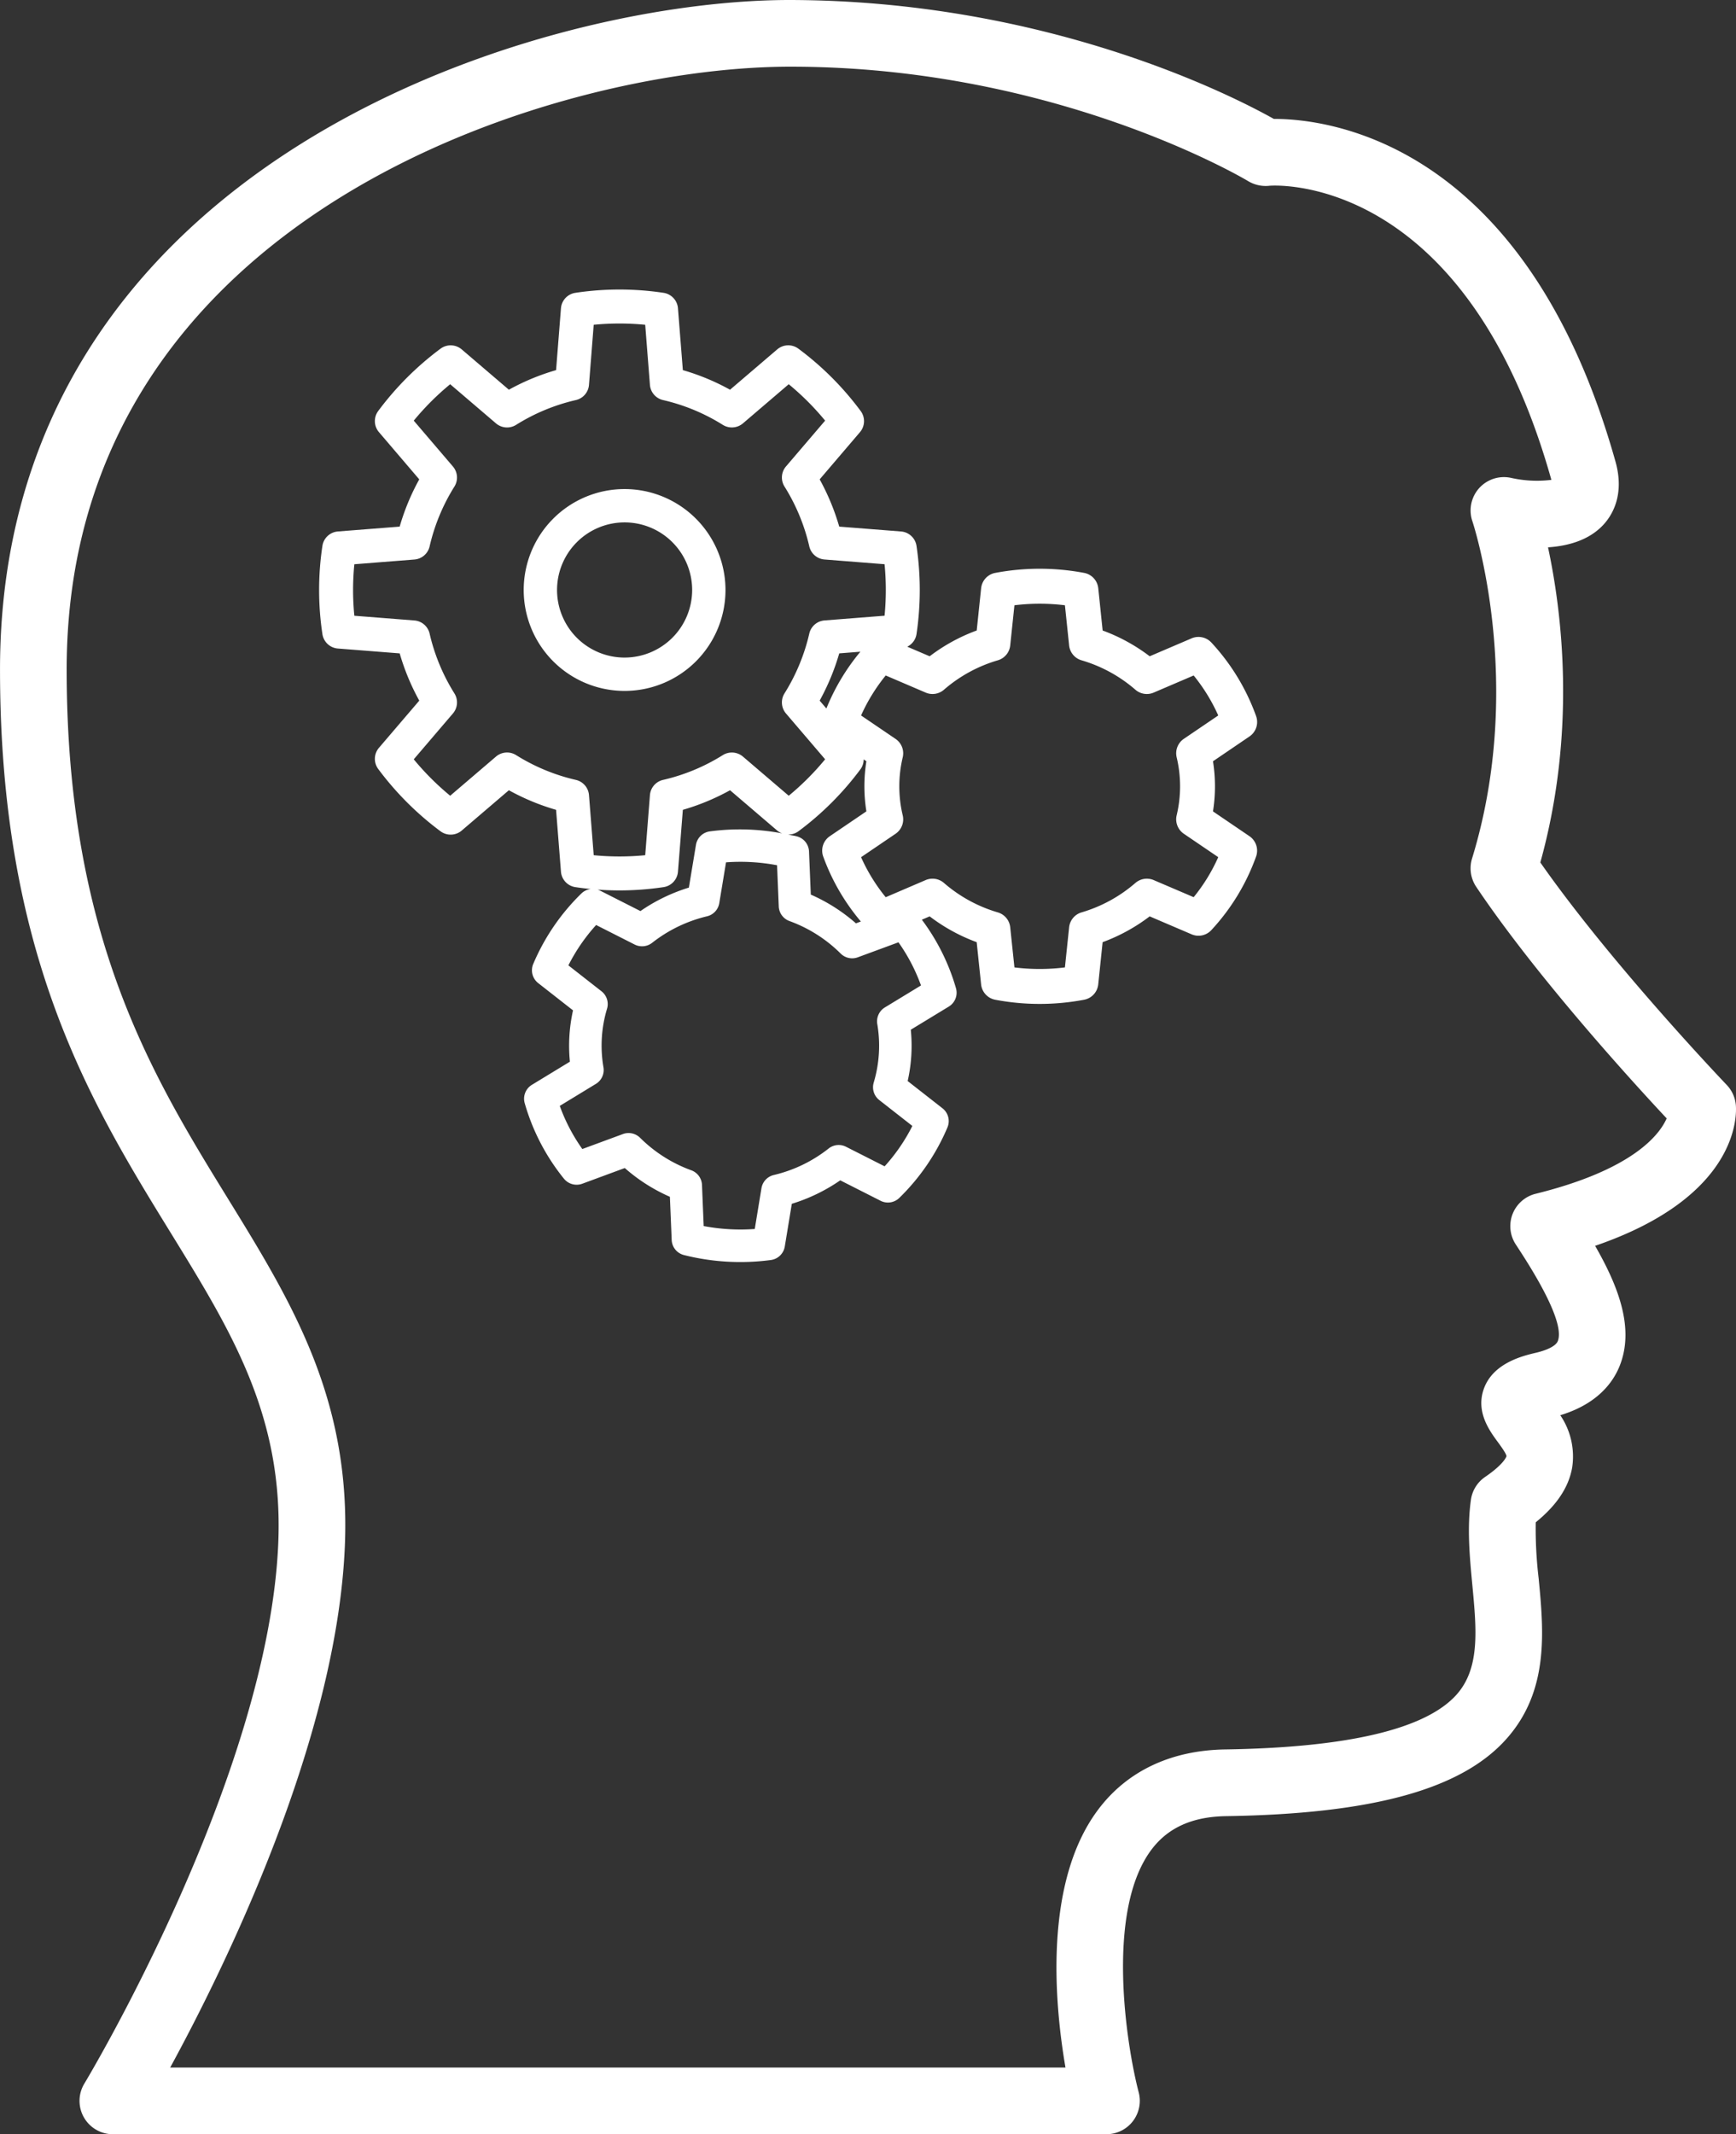 <svg id="Layer_1" data-name="Layer 1" xmlns="http://www.w3.org/2000/svg" viewBox="0 0 416.623 512"><rect x="0" y="0" width="416.623" height="512" fill="#333333" stroke="none"/><defs><style>.cls-1{fill:#fff;}</style></defs><title>learning2</title><g id="Brain-power"><path class="cls-1" d="M197.579,117.325a24.213,24.213,0,1,0,24.219,24.21A24.236,24.236,0,0,0,197.579,117.325Zm0,40.426A16.213,16.213,0,1,1,213.8,141.535,16.231,16.231,0,0,1,197.579,157.75Z" transform="translate(-47.688)"/><path class="cls-1" d="M349.141,171.794A51.522,51.522,0,0,0,338.4,154.141a4.217,4.217,0,0,0-4.727-1.008l-10.07,4.309a42.974,42.974,0,0,0-11.29-6.183l-1.054-10.137a4.181,4.181,0,0,0-3.39-3.684,57.591,57.591,0,0,0-21.329,0,4.177,4.177,0,0,0-3.39,3.68l-1.062,10.137a43.1,43.1,0,0,0-11.289,6.187l-5.378-2.3a4.057,4.057,0,0,0,2.221-3.019,72.2,72.2,0,0,0,0-21.16,4.077,4.077,0,0,0-3.71-3.461l-14.836-1.165A55.35,55.35,0,0,0,244.4,115l9.671-11.325a4.076,4.076,0,0,0,.172-5.07A72.07,72.07,0,0,0,239.29,83.645a4.072,4.072,0,0,0-5.078.176l-11.32,9.672a54.807,54.807,0,0,0-11.328-4.7l-1.172-14.836a4.072,4.072,0,0,0-3.461-3.707,71.148,71.148,0,0,0-21.157,0,4.072,4.072,0,0,0-3.461,3.707l-1.172,14.836a54.806,54.806,0,0,0-11.328,4.7l-11.32-9.672a4.094,4.094,0,0,0-5.078-.176A72.421,72.421,0,0,0,138.454,98.6a4.072,4.072,0,0,0,.18,5.074L148.305,115a55.012,55.012,0,0,0-4.7,11.335L128.774,127.5a4.074,4.074,0,0,0-3.71,3.457,71.17,71.17,0,0,0,0,21.168,4.074,4.074,0,0,0,3.71,3.457l14.836,1.164a55,55,0,0,0,4.7,11.336L138.634,179.4a4.072,4.072,0,0,0-.18,5.074,72.5,72.5,0,0,0,14.961,14.957,4.093,4.093,0,0,0,5.078-.175l11.32-9.676a54.894,54.894,0,0,0,11.328,4.7l1.172,14.836a4.073,4.073,0,0,0,3.461,3.707,71.326,71.326,0,0,0,21.157,0,4.073,4.073,0,0,0,3.461-3.707l1.172-14.836a54.894,54.894,0,0,0,11.328-4.7l11.32,9.676a4.037,4.037,0,0,0,2.293.892,54.662,54.662,0,0,0-18.457-.7,3.909,3.909,0,0,0-3.336,3.23l-1.7,10.258a42.02,42.02,0,0,0-11.625,5.63l-9.68-4.906a3.933,3.933,0,0,0-4.492.687,51.749,51.749,0,0,0-11.554,16.906,3.9,3.9,0,0,0,1.187,4.59l8.359,6.543a39.07,39.07,0,0,0-.75,12.313l-9.125,5.554a3.9,3.9,0,0,0-1.719,4.4,51.072,51.072,0,0,0,9.414,18.113,3.924,3.924,0,0,0,4.39,1.215l10.211-3.77a41.728,41.728,0,0,0,10.828,6.9l0.43,10.355a3.9,3.9,0,0,0,2.946,3.622,55.476,55.476,0,0,0,20.851,1.191,3.908,3.908,0,0,0,3.344-3.23l1.687-10.258a42.045,42.045,0,0,0,11.625-5.629l9.68,4.906a3.912,3.912,0,0,0,4.492-.687,51.766,51.766,0,0,0,11.554-16.91,3.9,3.9,0,0,0-1.187-4.59l-8.359-6.539a38.4,38.4,0,0,0,.75-12.312l9.126-5.555a3.894,3.894,0,0,0,1.718-4.4,50.919,50.919,0,0,0-8.19-16.438l1.877-.8a43.194,43.194,0,0,0,11.282,6.191l1.062,10.129a4.185,4.185,0,0,0,3.383,3.68,57.261,57.261,0,0,0,21.343,0,4.186,4.186,0,0,0,3.383-3.684l1.054-10.125a43.242,43.242,0,0,0,11.29-6.191l10.07,4.308a4.191,4.191,0,0,0,4.727-1.007,51.4,51.4,0,0,0,10.742-17.657,4.2,4.2,0,0,0-1.586-4.875l-8.758-5.953a38.312,38.312,0,0,0,0-12.023l8.758-5.954A4.19,4.19,0,0,0,349.141,171.794Zm-103.129-1.826-1.613-1.889a55.45,55.45,0,0,0,4.7-11.336l5.076-.4A51.2,51.2,0,0,0,246.012,169.967ZM225.977,181.5a4.115,4.115,0,0,0-4.812-.355,46.663,46.663,0,0,1-14.352,5.953,4.072,4.072,0,0,0-3.148,3.649l-1.133,14.418a63.931,63.931,0,0,1-12.36,0l-1.133-14.418a4.072,4.072,0,0,0-3.148-3.649,46.663,46.663,0,0,1-14.352-5.953,4.09,4.09,0,0,0-4.812.355l-11,9.4a64.588,64.588,0,0,1-8.742-8.738l9.4-11a4.073,4.073,0,0,0,.359-4.809A46.859,46.859,0,0,1,150.79,152a4.073,4.073,0,0,0-3.649-3.149l-14.414-1.133a62.755,62.755,0,0,1,0-12.355l14.414-1.133a4.073,4.073,0,0,0,3.649-3.149,46.851,46.851,0,0,1,5.953-14.355,4.08,4.08,0,0,0-.359-4.813l-9.4-11a64.182,64.182,0,0,1,8.742-8.738l11,9.4a4.094,4.094,0,0,0,4.812.356,46.684,46.684,0,0,1,14.352-5.954,4.071,4.071,0,0,0,3.148-3.648l1.133-14.418a64.059,64.059,0,0,1,12.36,0l1.133,14.418a4.071,4.071,0,0,0,3.148,3.648,46.685,46.685,0,0,1,14.352,5.954,4.116,4.116,0,0,0,4.812-.356l11-9.4a64.049,64.049,0,0,1,8.734,8.734l-9.4,11a4.085,4.085,0,0,0-.351,4.809,46.817,46.817,0,0,1,5.953,14.363,4.07,4.07,0,0,0,3.649,3.141l14.414,1.133a64.008,64.008,0,0,1,0,12.355l-14.414,1.133a4.07,4.07,0,0,0-3.649,3.141,46.817,46.817,0,0,1-5.953,14.363,4.085,4.085,0,0,0,.351,4.809l9.4,11a63.876,63.876,0,0,1-8.734,8.742Zm13.313,17.934a71.993,71.993,0,0,0,14.953-14.961,3.994,3.994,0,0,0,.715-2.294l0.652,0.443a38.311,38.311,0,0,0,0,12.023l-8.766,5.953a4.189,4.189,0,0,0-1.594,4.879,51.029,51.029,0,0,0,9.037,15.594l-1.185.438a41.882,41.882,0,0,0-10.829-6.894l-0.43-10.355a3.9,3.9,0,0,0-2.945-3.622c-0.7-.175-1.4-0.277-2.1-0.427A4.061,4.061,0,0,0,239.29,199.434Zm20.75,42.254a3.909,3.909,0,0,0-1.812,3.984,30.884,30.884,0,0,1-.859,14.047A3.9,3.9,0,0,0,258.7,263.9l7.945,6.215a43.733,43.733,0,0,1-6.656,9.687l-9.258-4.691a3.889,3.889,0,0,0-4.188.422,33.619,33.619,0,0,1-13.164,6.356,3.9,3.9,0,0,0-2.945,3.156l-1.61,9.789a47.571,47.571,0,0,1-12.258-.7l-0.406-9.875a3.909,3.909,0,0,0-2.57-3.507,33.749,33.749,0,0,1-12.282-7.794,3.927,3.927,0,0,0-4.109-.906l-9.758,3.6a43.038,43.038,0,0,1-5.414-10.348l8.672-5.282a3.892,3.892,0,0,0,1.812-3.992,30.62,30.62,0,0,1,.86-14.035,3.892,3.892,0,0,0-1.329-4.187l-7.945-6.215a43.754,43.754,0,0,1,6.656-9.683l9.258,4.691a3.939,3.939,0,0,0,4.188-.422,34.066,34.066,0,0,1,13.156-6.356,3.9,3.9,0,0,0,2.953-3.156l1.618-9.793a47.33,47.33,0,0,1,12.25.7l0.406,9.879a3.9,3.9,0,0,0,2.57,3.507,33.67,33.67,0,0,1,12.282,7.794,3.9,3.9,0,0,0,4.109.906l9.766-3.6a42.9,42.9,0,0,1,5.406,10.351Zm71.75-64.438a4.189,4.189,0,0,0-1.711,4.442,29.973,29.973,0,0,1,0,13.882,4.192,4.192,0,0,0,1.711,4.442l8.266,5.617a42.472,42.472,0,0,1-5.9,9.6l-9.594-4.1a4.208,4.208,0,0,0-4.406.7,34.548,34.548,0,0,1-12.914,7.05,4.186,4.186,0,0,0-2.976,3.586l-1.008,9.613a49.133,49.133,0,0,1-12.118,0l-1.007-9.617a4.183,4.183,0,0,0-2.977-3.582,34.554,34.554,0,0,1-12.914-7.05,4.19,4.19,0,0,0-4.406-.7l-9.586,4.109a42.686,42.686,0,0,1-5.914-9.6l8.273-5.617a4.179,4.179,0,0,0,1.719-4.442,29.973,29.973,0,0,1,0-13.882,4.179,4.179,0,0,0-1.719-4.442l-8.273-5.618a43.035,43.035,0,0,1,5.914-9.594l9.586,4.106a4.18,4.18,0,0,0,4.406-.7,34.455,34.455,0,0,1,12.906-7.043,4.174,4.174,0,0,0,2.985-3.582l1.007-9.625a49.846,49.846,0,0,1,12.118,0l1.008,9.621a4.173,4.173,0,0,0,2.984,3.586,34.449,34.449,0,0,1,12.906,7.043,4.181,4.181,0,0,0,4.406.7l9.594-4.106a43.023,43.023,0,0,1,5.9,9.594Z" transform="translate(-47.688)"/><path class="cls-1" d="M464.274,265.133a8,8,0,0,0-2.187-4.855c-0.289-.3-27.7-29-44.734-53.371,8.774-31.621,5.125-60.336,1.844-75.6,4.742-.316,9.734-1.668,13.179-5.3,2.1-2.214,5.29-7.141,3.016-15.258-21.618-76.977-69.258-82.219-81.813-82.219H353.4C343.165,22.782,298.493.031,236.892,0c-61.726.157-189.2,39.622-189.2,160.618,0,68.633,21.836,104.082,41.1,135.355,14.446,23.461,26.93,43.726,25.68,74.16-2.313,56.161-46.094,128.989-46.539,129.719A8,8,0,0,0,74.774,512H313.228a8.011,8.011,0,0,0,7.742-10.027c-2.938-11.222-8.086-43.578,3.133-58.343,3.976-5.219,9.812-7.817,17.867-7.938,35.038-.539,56.382-6.4,67.179-18.454,10.375-11.582,9.008-25.93,7.8-38.586a100.8,100.8,0,0,1-.7-13.45c5.07-4.113,7.938-8.449,8.75-13.179a17.6,17.6,0,0,0-2.86-12.512c8.891-2.687,12.664-7.848,14.258-11.848,3.546-8.886-.188-18.859-5.9-28.789C465.024,287.051,464.477,267.508,464.274,265.133Zm-48.046,21.254a8,8,0,0,0-4.774,12.148c2.977,4.539,12.023,18.344,10.086,23.2-0.437,1.094-2.343,2.11-5.226,2.79-3.062.718-10.226,2.41-12.484,8.55-2.047,5.551,1.289,10.1,3.281,12.817,0.719,0.98,2.062,2.809,2.118,3.442,0,0-.414,1.769-5.133,4.988a7.985,7.985,0,0,0-3.406,5.5c-0.946,6.8-.289,13.683.336,20.343,1.023,10.75,1.906,20.032-3.8,26.4-7.4,8.258-26.07,12.672-55.508,13.126-12.922.2-23.43,5.133-30.367,14.281-13.274,17.481-10.594,46.7-7.961,62.027H88.532c13.046-23.934,40.007-78.636,41.922-125.21,1.453-35.321-12.875-58.582-28.047-83.207-18.148-29.465-38.718-62.863-38.718-126.965C63.688,51.68,180.407,16.145,236.938,16h0.586c63.859,0,109.242,27.172,109.7,27.446a8.15,8.15,0,0,0,4.977,1.133c0.382-.09,46.9-3.894,67.789,70.5l0.008,0.039a28.3,28.3,0,0,1-9.633-.465,8,8,0,0,0-9.321,10.386c0.133,0.383,12.852,38.8-.078,80.918a7.989,7.989,0,0,0,1.008,6.808c14.586,21.7,37.625,46.91,45.7,55.539C445.923,272.266,439.532,280.63,416.228,286.387Z" transform="translate(-47.688)"/></g></svg>